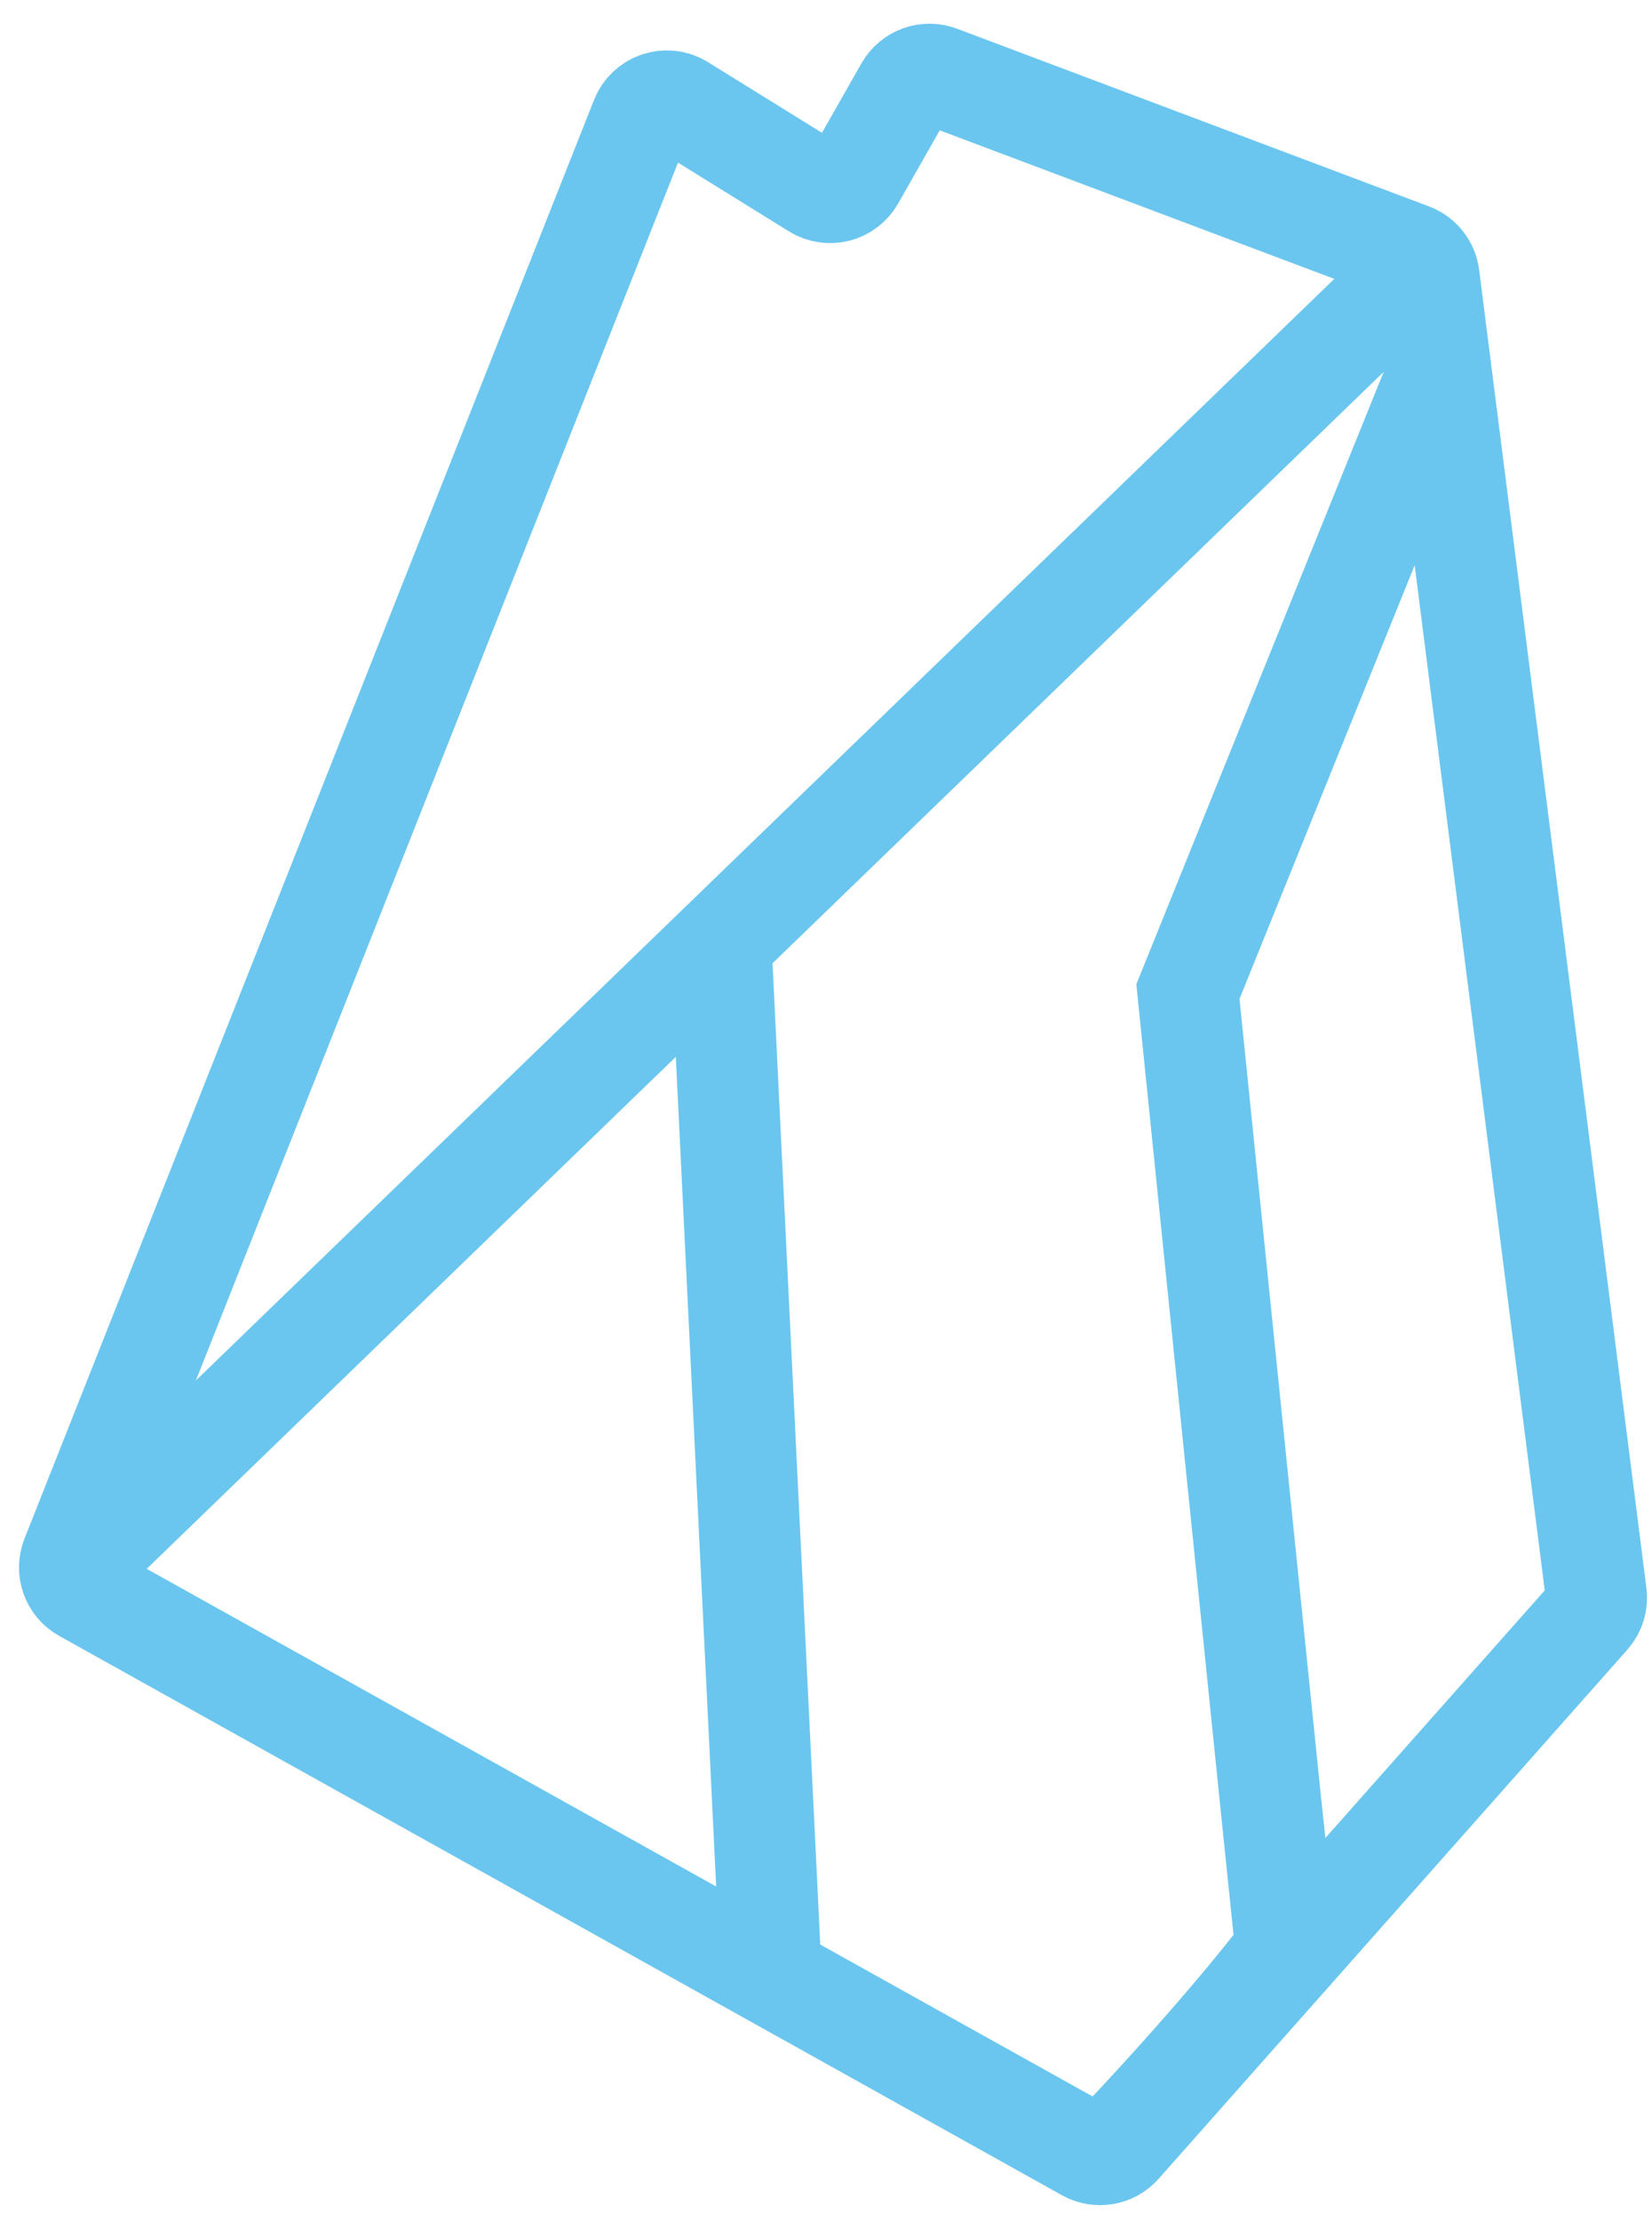 <svg width="64" height="86" viewBox="0 0 64 86" fill="none" xmlns="http://www.w3.org/2000/svg">
<path d="M24.835 4.59L2.771 60.293C2.573 60.793 2.775 61.363 3.246 61.625L42.095 83.282C42.535 83.527 43.087 83.433 43.421 83.056L61.576 62.575C61.782 62.344 61.877 62.036 61.839 61.728L55.36 10.696C55.309 10.302 55.046 9.966 54.673 9.826L36.388 2.946C35.894 2.761 35.338 2.962 35.077 3.42L33.092 6.911C32.791 7.44 32.111 7.613 31.594 7.292L26.399 4.073C25.83 3.72 25.082 3.969 24.835 4.59Z" stroke="#6BC6EF" stroke-width="3.919" stroke-miterlimit="10"/>
<path d="M2.424 61.168L55.277 10.056" stroke="#6BC6EF" stroke-width="3.919" stroke-miterlimit="10"/>
<path d="M43.327 82.968C47.613 78.437 49.817 75.498 49.817 75.498C49.776 75.198 46.021 38.392 46.021 38.392L55.573 14.757" stroke="#6BC6EF" stroke-width="3.919" stroke-miterlimit="10"/>
<path d="M29.856 76.111L27.925 36.433" stroke="#6BC6EF" stroke-width="3.919" stroke-miterlimit="10"/>
</svg>
